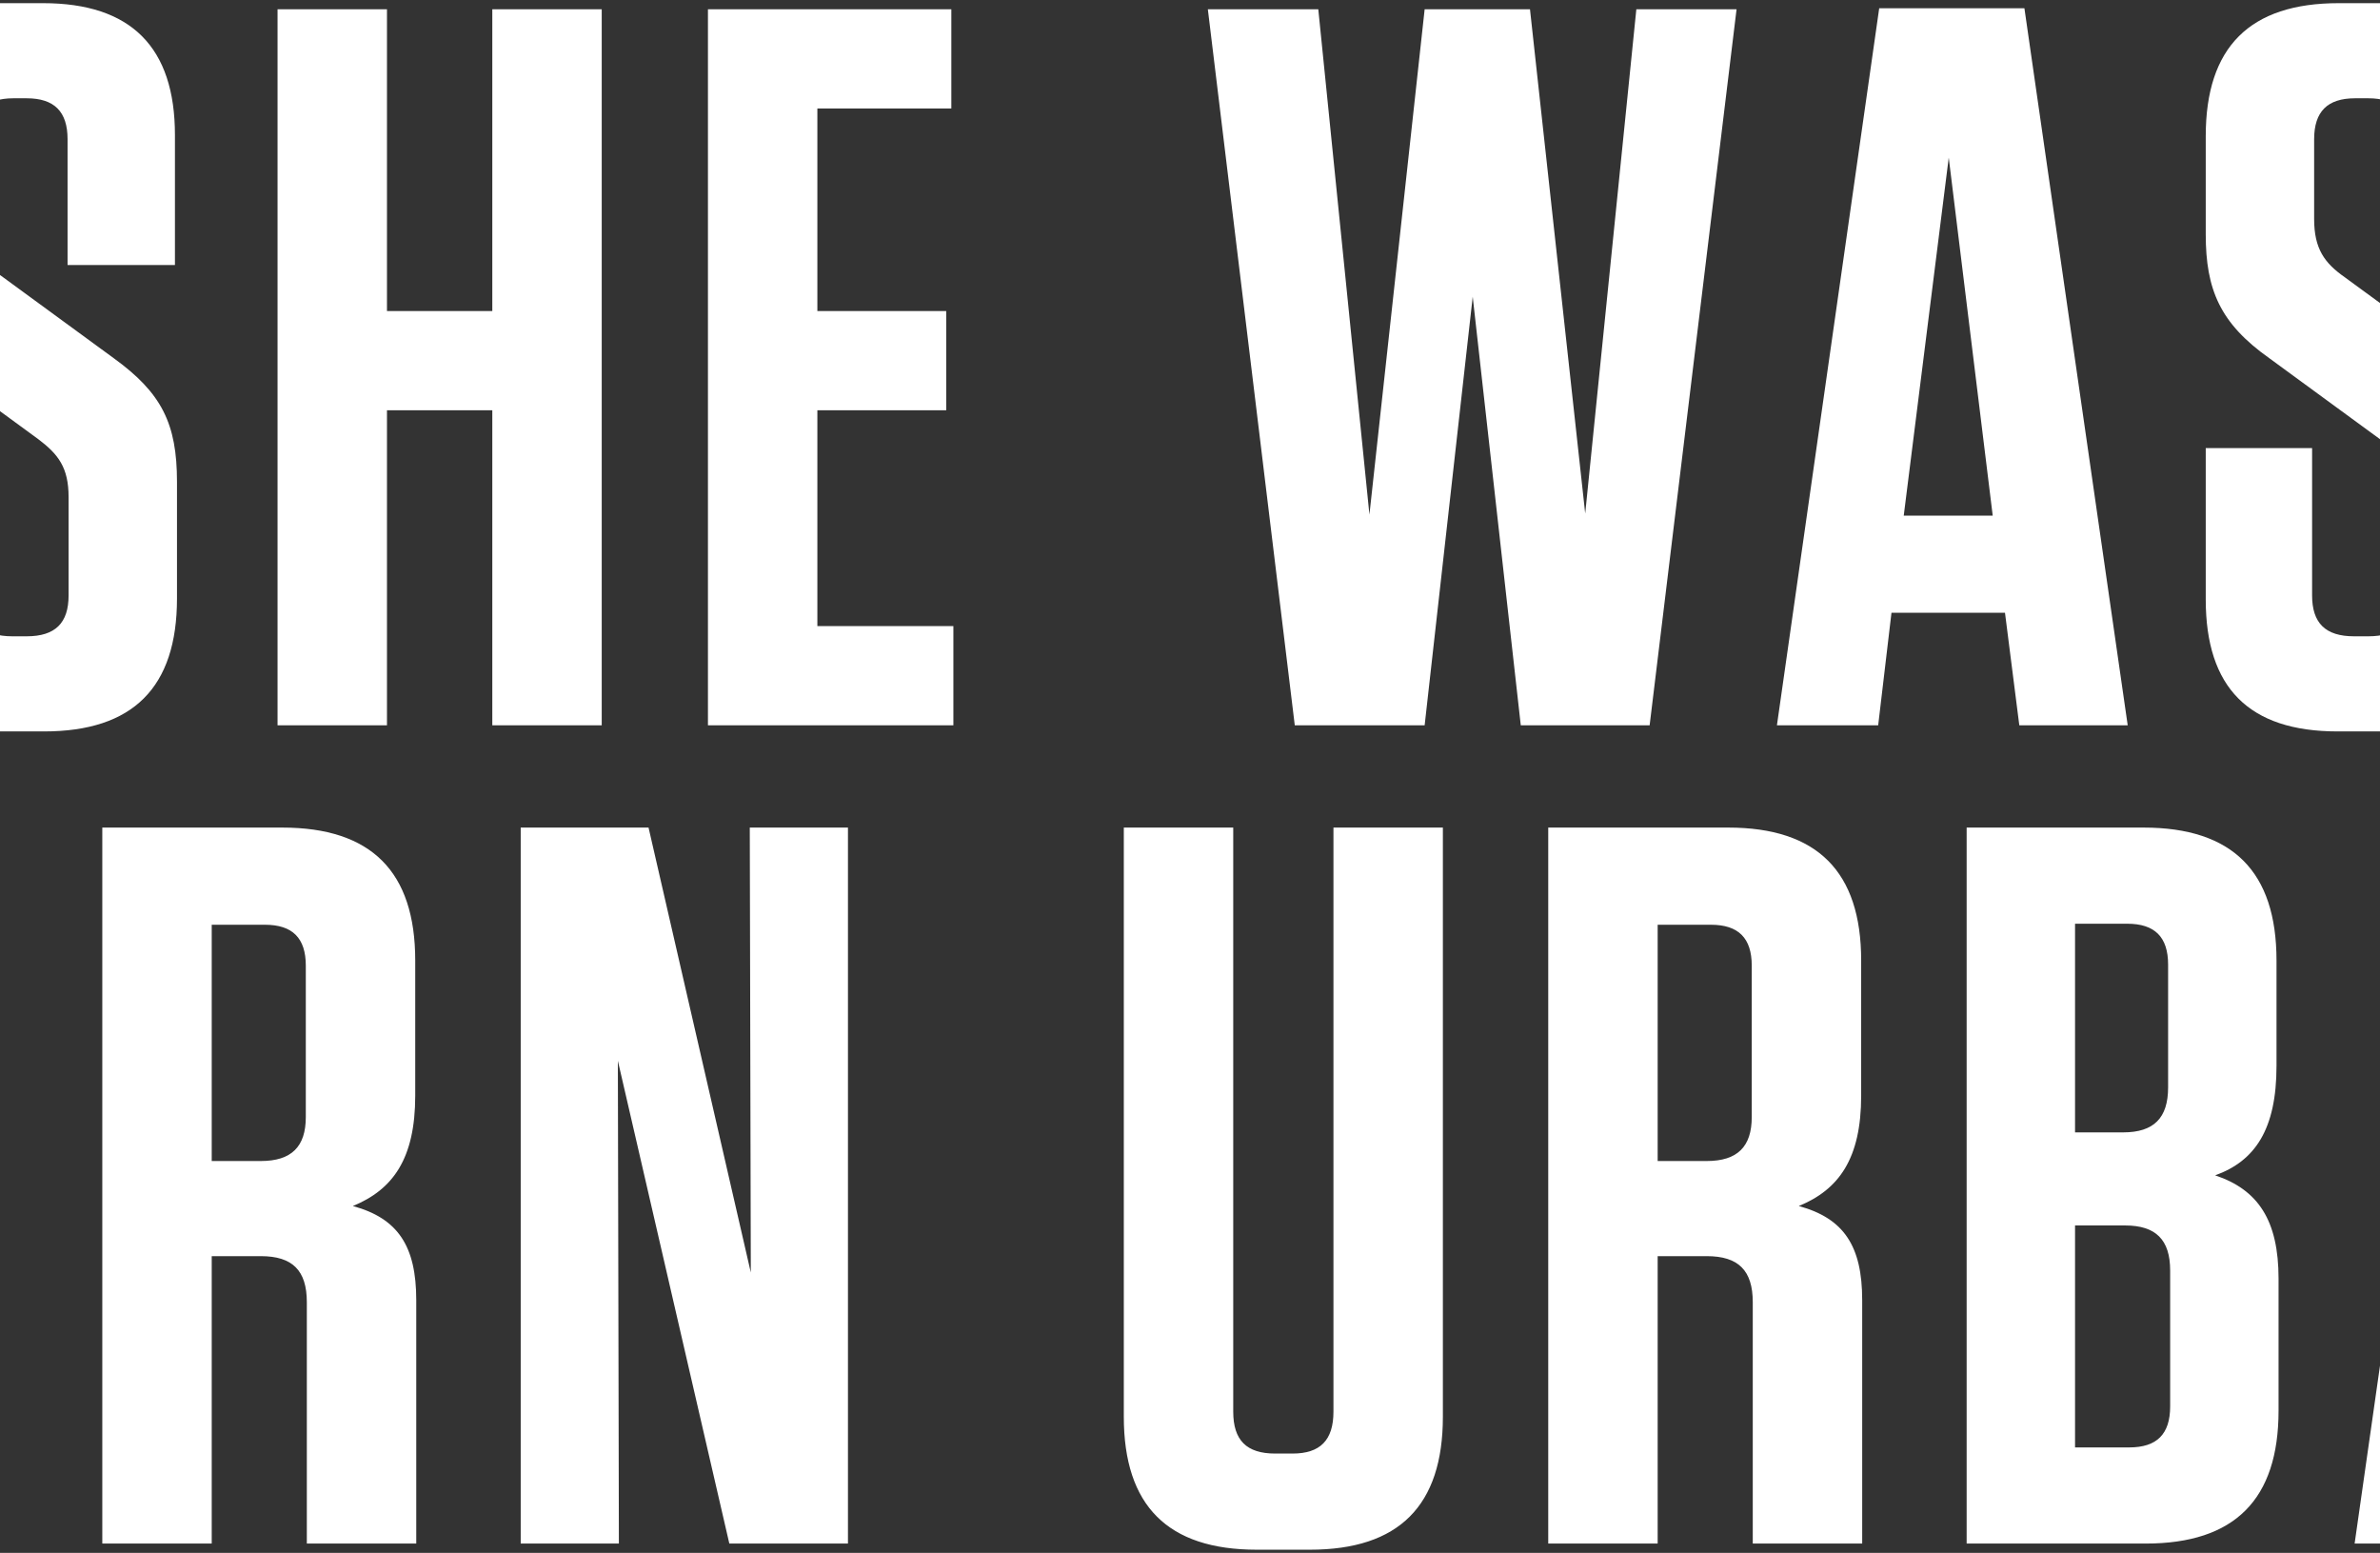 <svg width="512" height="334" viewBox="0 0 512 334" fill="none" xmlns="http://www.w3.org/2000/svg">
<rect x="0" y="0" width="512" height="334" fill="#333333" stroke="none"/>
<path d="M24.435 77.02L0.675 59.64C-3.725 56.56 -5.925 53.48 -5.925 47.1V29.94C-5.925 24 -3.065 21.14 2.875 21.14H5.735C11.675 21.14 14.535 24 14.535 29.94V57H37.635V29.06C37.635 10.14 28.175 0.68 9.255 0.68H-0.645C-19.785 0.68 -29.245 10.14 -29.245 29.28V50.4C-29.245 62.28 -26.165 69.54 -15.605 77.02L8.155 94.4C12.555 97.7 14.755 100.56 14.755 106.94V128.06C14.755 134 11.895 136.86 5.735 136.86H2.655C-3.505 136.86 -6.365 134 -6.365 128.06V96.38H-29.245V128.94C-29.245 147.86 -20.005 157.32 -0.865 157.32H9.475C28.615 157.32 38.075 147.86 38.075 128.72V103.64C38.075 91.1 34.775 84.5 24.435 77.02ZM83.248 66.9V2H59.708V156H83.248V88.24H105.908V156H129.448V2H105.908V66.9H83.248ZM152.297 2V156H205.097V134.66H175.837V88.24H203.557V66.9H175.837V23.34H204.657V2H152.297ZM278.539 156H306.479L316.819 63.82L327.159 156H354.879L373.579 2H352.019L341.019 110.46L329.139 2H306.479L294.599 110.68L283.599 2H259.839L278.539 156ZM435.505 1.78H404.265L382.265 156H404.045L406.905 131.8H431.325L434.405 156H457.725L435.505 1.78ZM419.225 33.9L428.685 110.9H409.545L419.225 33.9ZM528.192 77.02L504.432 59.64C500.032 56.56 497.832 53.48 497.832 47.1V29.94C497.832 24 500.692 21.14 506.632 21.14H509.492C515.432 21.14 518.292 24 518.292 29.94V57H541.392V29.06C541.392 10.14 531.932 0.68 513.012 0.68H503.112C483.972 0.68 474.512 10.14 474.512 29.28V50.4C474.512 62.28 477.592 69.54 488.152 77.02L511.912 94.4C516.312 97.7 518.512 100.56 518.512 106.94V128.06C518.512 134 515.652 136.86 509.492 136.86H506.412C500.252 136.86 497.392 134 497.392 128.06V96.38H474.512V128.94C474.512 147.86 483.752 157.32 502.892 157.32H513.232C532.372 157.32 541.832 147.86 541.832 128.72V103.64C541.832 91.1 538.532 84.5 528.192 77.02ZM-105.414 252.8C-96.835 249.72 -92.215 242.9 -92.215 229.26V206.6C-92.215 187.46 -101.674 178 -120.814 178H-158.874V332H-120.374C-101.234 332 -91.775 322.54 -91.775 303.4V275.02C-91.775 262.48 -96.174 255.88 -105.414 252.8ZM-115.534 207.48V233.88C-115.534 240.48 -118.614 243.56 -125.214 243.56H-135.554V198.68H-124.334C-118.394 198.68 -115.534 201.54 -115.534 207.48ZM-135.554 263.58H-124.774C-118.174 263.58 -115.094 266.66 -115.094 273.26V302.52C-115.094 308.46 -117.954 311.32 -123.894 311.32H-135.554V263.58ZM-0.423 304.72V205.28C-0.423 186.14 -9.883 176.68 -29.023 176.68H-41.563C-60.703 176.68 -70.163 186.14 -70.163 205.28V304.72C-70.163 323.86 -60.703 333.32 -41.563 333.32H-29.023C-9.883 333.32 -0.423 323.86 -0.423 304.72ZM-23.963 206.38V303.62C-23.963 309.78 -26.823 312.64 -32.763 312.64H-37.603C-43.763 312.64 -46.623 309.78 -46.623 303.62V206.38C-46.623 200.22 -43.763 197.36 -37.603 197.36H-32.763C-26.823 197.36 -23.963 200.22 -23.963 206.38ZM75.907 259.4C84.487 255.88 89.327 249.28 89.327 235.64V206.6C89.327 187.46 79.867 178 60.727 178H22.007V332H45.547V270.18H56.107C62.927 270.18 66.007 273.26 66.007 280.08V332H89.547V279.64C89.547 267.98 85.587 262.04 75.907 259.4ZM65.787 207.7V240.26C65.787 246.64 62.707 249.72 56.107 249.72H45.547V198.9H56.987C62.927 198.9 65.787 201.76 65.787 207.7ZM161.518 273.7L139.518 178H112.018V332H133.138L132.918 228.16L156.898 332H182.418V178H161.298L161.518 273.7ZM310.401 178H286.861V303.62C286.861 309.78 284.001 312.64 278.061 312.64H274.321C268.161 312.64 265.301 309.78 265.301 303.62V178H241.761V304.72C241.761 323.86 251.221 333.32 270.361 333.32H281.801C300.941 333.32 310.401 323.86 310.401 304.72V178ZM386.966 259.4C395.546 255.88 400.386 249.28 400.386 235.64V206.6C400.386 187.46 390.926 178 371.786 178H333.066V332H356.606V270.18H367.166C373.986 270.18 377.066 273.26 377.066 280.08V332H400.606V279.64C400.606 267.98 396.646 262.04 386.966 259.4ZM376.846 207.7V240.26C376.846 246.64 373.766 249.72 367.166 249.72H356.606V198.9H368.046C373.986 198.9 376.846 201.76 376.846 207.7ZM476.537 252.8C485.117 249.72 489.737 242.9 489.737 229.26V206.6C489.737 187.46 480.277 178 461.137 178H423.077V332H461.577C480.717 332 490.177 322.54 490.177 303.4V275.02C490.177 262.48 485.777 255.88 476.537 252.8ZM466.417 207.48V233.88C466.417 240.48 463.337 243.56 456.737 243.56H446.397V198.68H457.617C463.557 198.68 466.417 201.54 466.417 207.48ZM446.397 263.58H457.177C463.777 263.58 466.857 266.66 466.857 273.26V302.52C466.857 308.46 463.997 311.32 458.057 311.32H446.397V263.58ZM559.78 177.78H528.54L506.54 332H528.32L531.18 307.8H555.6L558.68 332H582L559.78 177.78ZM543.5 209.9L552.96 286.9H533.82L543.5 209.9ZM650.021 273.7L628.021 178H600.521V332H621.641L621.421 228.16L645.401 332H670.921V178H649.801L650.021 273.7Z" fill="white"/>
</svg>
